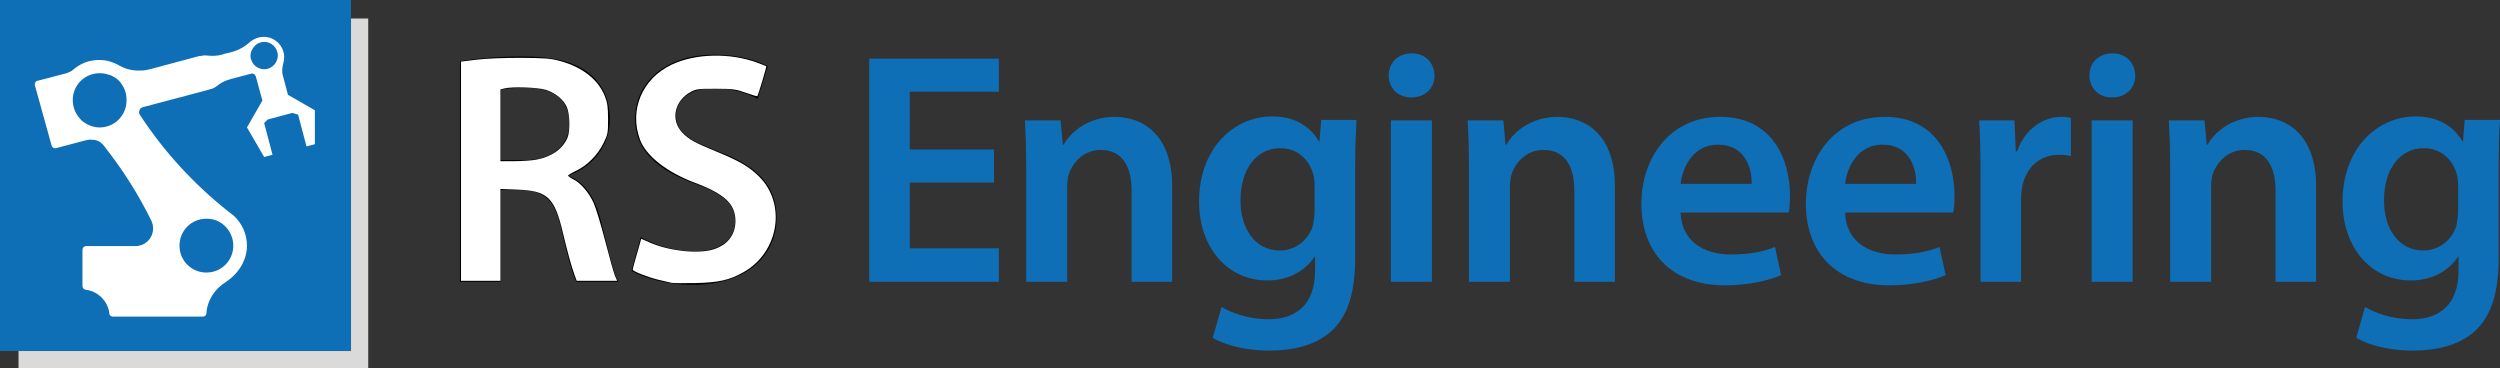 <?xml version="1.0" encoding="UTF-8" standalone="no"?>
<!-- Generator: Adobe Illustrator 28.2.0, SVG Export Plug-In . SVG Version: 6.00 Build 0)  -->

<svg
   version="1.1"
   id="Warstwa_1"
   x="0px"
   y="0px"
   width="566.9"
   height="83.5"
   viewBox="0 0 566.9 83.5"
   xml:space="preserve"
   sodipodi:docname="logo.svg"
   inkscape:export-filename="logo-dark.svg"
   inkscape:export-xdpi="96"
   inkscape:export-ydpi="96"
   xmlns:inkscape="http://www.inkscape.org/namespaces/inkscape"
   xmlns:sodipodi="http://sodipodi.sourceforge.net/DTD/sodipodi-0.dtd"
   xmlns="http://www.w3.org/2000/svg"
   xmlns:svg="http://www.w3.org/2000/svg"><rect x="0" y="0" width="566.9" height="83.5" fill="#333333" stroke="none"/><defs
   id="defs15" /><sodipodi:namedview
   id="namedview15"
   pagecolor="#ffffff"
   bordercolor="#000000"
   borderopacity="0.25"
   inkscape:showpageshadow="2"
   inkscape:pageopacity="0.0"
   inkscape:pagecheckerboard="0"
   inkscape:deskcolor="#d1d1d1"
   inkscape:zoom="3.1328275"
   inkscape:cx="283.45001"
   inkscape:cy="41.655661"
   inkscape:window-width="1920"
   inkscape:window-height="1017"
   inkscape:window-x="-8"
   inkscape:window-y="-8"
   inkscape:window-maximized="1"
   inkscape:current-layer="Warstwa_1"
   inkscape:export-bgcolor="#ffffff00"><inkscape:page
     x="0"
     y="0"
     width="566.9"
     height="83.5"
     id="page2"
     margin="0"
     bleed="0" /></sodipodi:namedview>
<style
   type="text/css"
   id="style1">
	.st0{fill:#0E6EB6;}
	.st1{fill:#DADADA;}
	.st2{fill:#FFFFFF;}
</style>
<g
   id="g15">
	<g
   id="g1">
		<rect
   x="0"
   class="st0"
   width="79.6"
   height="79.6"
   id="rect1"
   y="0" />
		<polygon
   class="st1"
   points="83.5,83.5 83.5,4.2 79.6,4.2 79.6,79.6 4.2,79.6 4.2,83.5 "
   id="polygon1" />
		<path
   class="st2"
   d="m 23.6,33.1 c 4.1,5.2 7.7,10.8 10.7,16.9 1.3,2.7 -0.6,5.8 -3.6,5.8 H 19.5 c -0.4,0 -0.8,0.4 -0.8,0.8 v 8.3 c 0,0.4 0.3,0.7 0.7,0.8 2.8,0.3 5.1,2.6 5.4,5.4 0,0.4 0.4,0.7 0.8,0.7 h 16.2 2.7 1.5 c 0.4,0 0.8,-0.3 0.8,-0.7 0.2,-3.1 2,-5.7 4.5,-7.2 0,0 0,0 0,0 0,0 0.1,0 0.1,-0.1 0,0 0,0 0,0 C 54.1,62 56,59 56,55.7 c 0,-2.6 -1.1,-5 -2.9,-6.7 0,0 0,0 0,0 -0.5,-0.4 -0.9,-0.7 -1.4,-1.1 0,0 0,0 0,0 -7.8,-6.2 -14.6,-13.6 -20,-21.9 -0.2,-0.3 -0.2,-0.6 -0.1,-0.9 0,0 0,0 0,0 0.1,-0.4 0.4,-0.7 0.8,-0.8 L 46,20.7 c 0,0 1,-0.3 1.8,-0.5 0.5,-0.1 1,-0.4 1.4,-0.7 0.8,-0.7 1.8,-1.2 2.9,-1.5 0.2,-0.1 0.5,-0.1 0.7,-0.2 L 57,16.7 c 0.2,-0.1 0.4,0 0.6,0.1 v 0 c 0.2,0.1 0.3,0.3 0.4,0.5 l 1.5,5.5 v 0 l -3.5,6.1 3.9,6.7 1.9,-0.5 -1.9,-7.2 0.8,-0.8 v 0 l 5.6,-1.5 1.3,0.4 1.9,7.2 1.9,-0.5 V 25 L 65.3,21.5 64.8,19.6 64.1,17 c -0.2,-0.8 -0.1,-1.7 0.1,-2.5 0.2,-0.7 0.3,-1.4 0.2,-2.2 -0.3,-2 -1.9,-3.6 -3.9,-3.9 -1.5,-0.2 -2.8,0.3 -3.8,1.1 0,0 0,0 0,0 0,0 -0.1,0.1 -0.1,0.1 -1,0.9 -2.2,1.6 -3.4,2 -0.3,0.1 -0.6,0.2 -1,0.3 v 0 l -1.3,0.3 c -0.2,0.1 -0.4,0.1 -0.6,0.2 -1.1,0.3 -2.2,0.3 -3.3,0.2 -0.5,-0.1 -1.1,0 -1.6,0.1 h -0.2 l -11.2,3 v 0 c -0.2,0 -0.3,0.1 -0.5,0.1 v 0 C 32.8,16 32.1,16 31.4,16 c -1.6,0 -3,-0.4 -4.3,-1.1 0,0 0,0 0,0 0,0 0,0 0,0 v 0 c -0.1,-0.1 -0.2,-0.1 -0.3,-0.2 0,0 0,0 0,0 -0.6,-0.3 -1.3,-0.6 -2,-0.8 -0.7,-0.2 -1.5,-0.3 -2.3,-0.3 -2.3,0 -4.3,0.8 -5.9,2.2 -0.4,0.4 -1,0.6 -1.5,0.8 l -6.5,1.7 v 0 H 8.5 c -0.4,0.1 -0.7,0.5 -0.6,1 L 11.7,33 c 0.1,0.4 0.5,0.7 1,0.6 l 6.8,-1.8 c 0.5,-0.1 1,-0.2 1.5,-0.1 v 0 c 1.1,0 2,0.6 2.6,1.4 z m 29.3,22.6 c 0,3.4 -2.7,6.1 -6.1,6.1 -3.4,0 -6.1,-2.7 -6.1,-6.1 0,-3.4 2.7,-6.1 6.1,-6.1 3.3,-0.1 6.1,2.7 6.1,6.1 z M 26.1,17.6 c 0.5,0.3 0.9,0.7 1.3,1.2 0,0 0,0 0,0 0.4,0.6 0.8,1.2 1,1.9 0,0 0,0 0,0 0.2,0.6 0.3,1.3 0.3,2 0,1 -0.2,1.9 -0.6,2.7 -0.2,0.5 -0.6,1 -0.9,1.4 -1.1,1.3 -2.8,2.1 -4.6,2.1 -1.5,0 -2.9,-0.6 -4,-1.5 0,0 0,0 0,0 -0.3,-0.3 -0.6,-0.6 -0.8,-0.9 0,0 0,0 0,0 -0.8,-1 -1.3,-2.4 -1.3,-3.8 0,-3.4 2.7,-6.1 6.1,-6.1 0.7,0 1.3,0.1 1.9,0.3 0.6,0.1 1.1,0.4 1.6,0.7 z M 58.4,9.9 c 0.4,-0.2 0.9,-0.4 1.5,-0.4 1.7,0 3,1.3 3.1,3 0,0 0,0.1 0,0.1 0,1.6 -1.3,3 -2.9,3.1 v 0 c -0.1,0 -0.1,0 -0.2,0 -1.2,0 -2.2,-0.7 -2.7,-1.6 -0.2,-0.4 -0.4,-0.9 -0.4,-1.4 0,-1.2 0.7,-2.2 1.6,-2.8 z"
   id="path1" />
	</g>
	<g
   id="g14">
		<path
   d="m 104.3,13.9 c 3.5,-0.6 8.6,-1.1 14,-1.1 7.3,0 12.2,1.2 15.6,4.1 2.8,2.3 4.4,5.9 4.4,10.1 0,6.5 -4.4,11 -9.2,12.7 V 40 c 3.6,1.4 5.8,4.9 7.1,9.8 1.6,6.3 2.9,12.2 4,14.1 h -9.5 c -0.8,-1.5 -2,-5.6 -3.4,-11.9 -1.4,-6.6 -3.8,-8.7 -9.1,-8.9 h -4.7 v 20.8 h -9.2 z m 9.2,22.4 h 5.5 c 6.2,0 10.1,-3.3 10.1,-8.3 0,-5.6 -3.9,-8.1 -9.9,-8.1 -2.9,0 -4.8,0.2 -5.7,0.5 z"
   id="path2" />
		<path
   d="m 145.3,53.8 c 3,1.7 7.5,3.2 12.2,3.2 5.9,0 9.2,-2.8 9.2,-6.9 0,-3.8 -2.6,-6.1 -9,-8.4 -8.3,-3 -13.7,-7.4 -13.7,-14.7 0,-8.3 6.9,-14.6 17.9,-14.6 5.5,0 9.5,1.2 12.2,2.6 l -2.3,7.4 c -1.8,-1 -5.3,-2.4 -10.1,-2.4 -5.9,0 -8.4,3.2 -8.4,6.1 0,3.9 2.9,5.7 9.7,8.3 8.8,3.3 13.1,7.7 13.1,15 0,8.1 -6.2,15.2 -19.2,15.2 -5.3,0 -10.9,-1.5 -13.7,-3.2 z"
   id="path3" />
		<path
   class="st0"
   d="m 232.7,38.2 c 0,-4.2 -0.1,-7.7 -0.3,-10.9 h 8.1 l 0.5,5.5 h 0.2 c 1.6,-2.9 5.6,-6.3 11.6,-6.3 6.4,0 13,4.1 13,15.7 v 21.7 h -9.2 V 43.2 c 0,-5.3 -2,-9.2 -7,-9.2 -3.7,0 -6.2,2.6 -7.2,5.4 -0.3,0.8 -0.4,2 -0.4,3 v 21.5 h -9.3 z"
   id="path4" />
		<path
   class="st0"
   d="m 307.6,27.3 c -0.1,2.5 -0.3,5.5 -0.3,10.5 v 20.7 c 0,7.7 -1.6,13.1 -5.4,16.6 -3.8,3.4 -9.1,4.4 -14.1,4.4 -4.7,0 -9.6,-1 -12.8,-2.9 l 2,-7 c 2.3,1.4 6.2,2.8 10.7,2.8 6,0 10.5,-3.2 10.5,-11 v -3.2 h -0.1 c -2.1,3.2 -5.9,5.4 -10.7,5.4 -9.1,0 -15.5,-7.5 -15.5,-17.9 0,-12 7.8,-19.3 16.6,-19.3 5.6,0 8.9,2.7 10.6,5.7 h 0.1 l 0.4,-4.9 h 8 z M 298.1,42 c 0,-0.8 -0.1,-1.7 -0.3,-2.5 -1,-3.4 -3.6,-5.9 -7.5,-5.9 -5.2,0 -9,4.5 -9,11.9 0,6.2 3.2,11.3 8.9,11.3 3.5,0 6.5,-2.3 7.5,-5.6 0.2,-1 0.4,-2.3 0.4,-3.3 V 42 Z"
   id="path5" />
		<path
   class="st0"
   d="m 325.3,17.1 c 0,2.8 -2,5 -5.3,5 -3.1,0 -5.1,-2.2 -5.1,-5 0,-2.9 2.1,-5 5.2,-5 3.1,0 5.1,2.1 5.2,5 z m -9.9,46.8 V 27.3 h 9.3 v 36.6 z"
   id="path6" />
		<path
   class="st0"
   d="m 333.1,38.2 c 0,-4.2 -0.1,-7.7 -0.3,-10.9 h 8.1 l 0.5,5.5 h 0.2 c 1.6,-2.9 5.6,-6.3 11.6,-6.3 6.4,0 13,4.1 13,15.7 V 63.9 H 357 V 43.2 c 0,-5.3 -2,-9.2 -7,-9.2 -3.7,0 -6.2,2.6 -7.2,5.4 -0.3,0.8 -0.4,2 -0.4,3 v 21.5 h -9.3 z"
   id="path7" />
		<path
   class="st0"
   d="m 381.1,48.2 c 0.2,6.6 5.4,9.5 11.3,9.5 4.3,0 7.4,-0.6 10.1,-1.7 l 1.4,6.4 c -3.2,1.3 -7.5,2.3 -12.8,2.3 -11.9,0 -18.9,-7.3 -18.9,-18.5 0,-10.1 6.2,-19.7 17.9,-19.7 11.9,0 15.8,9.8 15.8,17.8 0,1.7 -0.1,3.1 -0.3,3.9 z m 16.1,-6.5 c 0.1,-3.4 -1.4,-8.9 -7.6,-8.9 -5.7,0 -8.1,5.2 -8.5,8.9 z"
   id="path8" />
		<path
   class="st0"
   d="m 418.4,48.2 c 0.2,6.6 5.4,9.5 11.3,9.5 4.3,0 7.4,-0.6 10.1,-1.7 l 1.4,6.4 c -3.2,1.3 -7.5,2.3 -12.8,2.3 -11.9,0 -18.9,-7.3 -18.9,-18.5 0,-10.1 6.2,-19.7 17.9,-19.7 11.9,0 15.8,9.8 15.8,17.8 0,1.7 -0.1,3.1 -0.3,3.9 z m 16.1,-6.5 c 0.1,-3.4 -1.4,-8.9 -7.6,-8.9 -5.7,0 -8.1,5.2 -8.5,8.9 z"
   id="path9" />
		<path
   class="st0"
   d="m 449.1,39.1 c 0,-5 -0.1,-8.5 -0.3,-11.8 h 8 l 0.3,7 h 0.3 c 1.8,-5.2 6.1,-7.8 10,-7.8 0.9,0 1.4,0.1 2.2,0.2 v 8.7 c -0.8,-0.2 -1.6,-0.3 -2.7,-0.3 -4.4,0 -7.4,2.9 -8.3,7 -0.1,0.8 -0.3,1.8 -0.3,2.9 v 18.9 h -9.2 z"
   id="path10" />
		<path
   class="st0"
   d="m 484.2,17.1 c 0,2.8 -2,5 -5.3,5 -3.1,0 -5.1,-2.2 -5.1,-5 0,-2.9 2.1,-5 5.2,-5 3.1,0 5.1,2.1 5.2,5 z m -9.9,46.8 V 27.3 h 9.3 v 36.6 z"
   id="path11" />
		<path
   class="st0"
   d="m 492.1,38.2 c 0,-4.2 -0.1,-7.7 -0.3,-10.9 h 8.1 l 0.5,5.5 h 0.2 c 1.6,-2.9 5.6,-6.3 11.6,-6.3 6.4,0 13,4.1 13,15.7 V 63.9 H 516 V 43.2 c 0,-5.3 -2,-9.2 -7,-9.2 -3.7,0 -6.2,2.6 -7.2,5.4 -0.3,0.8 -0.4,2 -0.4,3 v 21.5 h -9.3 z"
   id="path12" />
		<path
   class="st0"
   d="m 566.9,27.3 c -0.2,2.5 -0.3,5.5 -0.3,10.5 v 20.7 c 0,7.7 -1.6,13.1 -5.4,16.6 -3.8,3.4 -9.1,4.4 -14.1,4.4 -4.7,0 -9.6,-1 -12.8,-2.9 l 2,-7 c 2.3,1.4 6.2,2.8 10.7,2.8 6,0 10.5,-3.2 10.5,-11 v -3.2 h -0.1 c -2.1,3.2 -5.9,5.4 -10.7,5.4 -9.1,0 -15.5,-7.5 -15.5,-17.9 0,-12 7.8,-19.3 16.6,-19.3 5.6,0 8.9,2.7 10.6,5.7 h 0.1 l 0.4,-4.9 h 8 z M 557.4,42 c 0,-0.8 -0.1,-1.7 -0.3,-2.5 -1,-3.4 -3.6,-5.9 -7.5,-5.9 -5.2,0 -9,4.5 -9,11.9 0,6.2 3.2,11.3 8.9,11.3 3.5,0 6.5,-2.3 7.5,-5.6 0.2,-1 0.4,-2.3 0.4,-3.3 z"
   id="path13" />
		<g
   id="g13">
			<polygon
   class="st0"
   points="225.4,33.9 206.3,33.9 206.3,20.8 226.5,20.8 226.5,13.3 197.1,13.3 197.1,63.9 226.5,63.9 226.5,56.3 206.3,56.3 206.3,41.4 225.4,41.4 "
   id="polygon13" />
		</g>
	</g>
</g>
<path
   style="fill:#ffffff;stroke-width:0.319"
   d="m 152.259,64.129 c -0.351,-0.084 -1.644,-0.386 -2.873,-0.669 -2.337,-0.539 -5.905,-1.939 -5.905,-2.316 0,-0.121 0.203,-0.928 0.45,-1.794 0.248,-0.866 0.68,-2.391 0.961,-3.39 l 0.511,-1.816 1.832,0.811 c 4.439,1.966 11.025,2.689 14.535,1.596 3.201,-0.997 4.999,-3.311 4.999,-6.436 0,-3.851 -2.416,-6.122 -9.239,-8.688 -6.325,-2.378 -11.034,-6.081 -12.401,-9.753 -2.5,-6.714 0.478,-13.812 7.13,-16.993 5.39,-2.577 13.259,-2.764 19.471,-0.462 1.053,0.39 1.965,0.752 2.027,0.804 0.11,0.093 -1.832,6.58 -2.033,6.789 -0.057,0.059 -1.228,-0.293 -2.602,-0.782 -2.252,-0.802 -2.925,-0.892 -6.808,-0.906 -3.85,-0.014 -4.449,0.059 -5.626,0.689 -3.785,2.025 -4.7,6.413 -1.937,9.298 1.413,1.476 2.929,2.313 7.798,4.304 5.077,2.076 7.275,3.356 9.498,5.533 6.343,6.209 4.62,17.197 -3.41,21.752 -3.208,1.819 -5.65,2.373 -10.952,2.483 -2.633,0.054 -5.075,0.03 -5.426,-0.054 z"
   id="path15" /><path
   style="fill:#ffffff;fill-opacity:1;stroke-width:0.319"
   d="M 104.538,38.825 V 13.97 l 3.591,-0.441 c 2.086,-0.256 6.266,-0.427 9.975,-0.408 5.436,0.028 6.754,0.134 8.878,0.71 5.057,1.371 8.664,4.195 10.161,7.955 0.595,1.495 0.732,2.456 0.741,5.193 0.01,3.168 -0.05,3.48 -1.049,5.51 -1.305,2.651 -3.668,5.039 -6.149,6.213 -1.021,0.483 -1.864,0.984 -1.873,1.112 -0.009,0.128 0.532,0.513 1.203,0.855 1.674,0.854 3.462,2.921 4.565,5.277 0.508,1.086 1.696,4.982 2.64,8.658 0.944,3.676 1.941,7.222 2.216,7.88 l 0.5,1.197 h -4.586 -4.586 l -0.492,-1.357 c -0.701,-1.931 -1.616,-5.252 -2.617,-9.496 -1.911,-8.103 -3.47,-9.573 -10.429,-9.833 l -3.751,-0.141 v 10.413 10.413 h -4.469 -4.469 z m 17.086,-2.625 c 3.471,-0.642 5.985,-2.418 7.062,-4.989 0.637,-1.521 0.541,-5.402 -0.174,-6.975 -0.779,-1.714 -2.655,-3.226 -4.822,-3.885 -1.829,-0.557 -7.622,-0.741 -9.337,-0.297 l -0.878,0.227 v 8.134 8.134 h 3.133 c 1.723,0 3.98,-0.156 5.015,-0.348 z"
   id="path16" /></svg>
